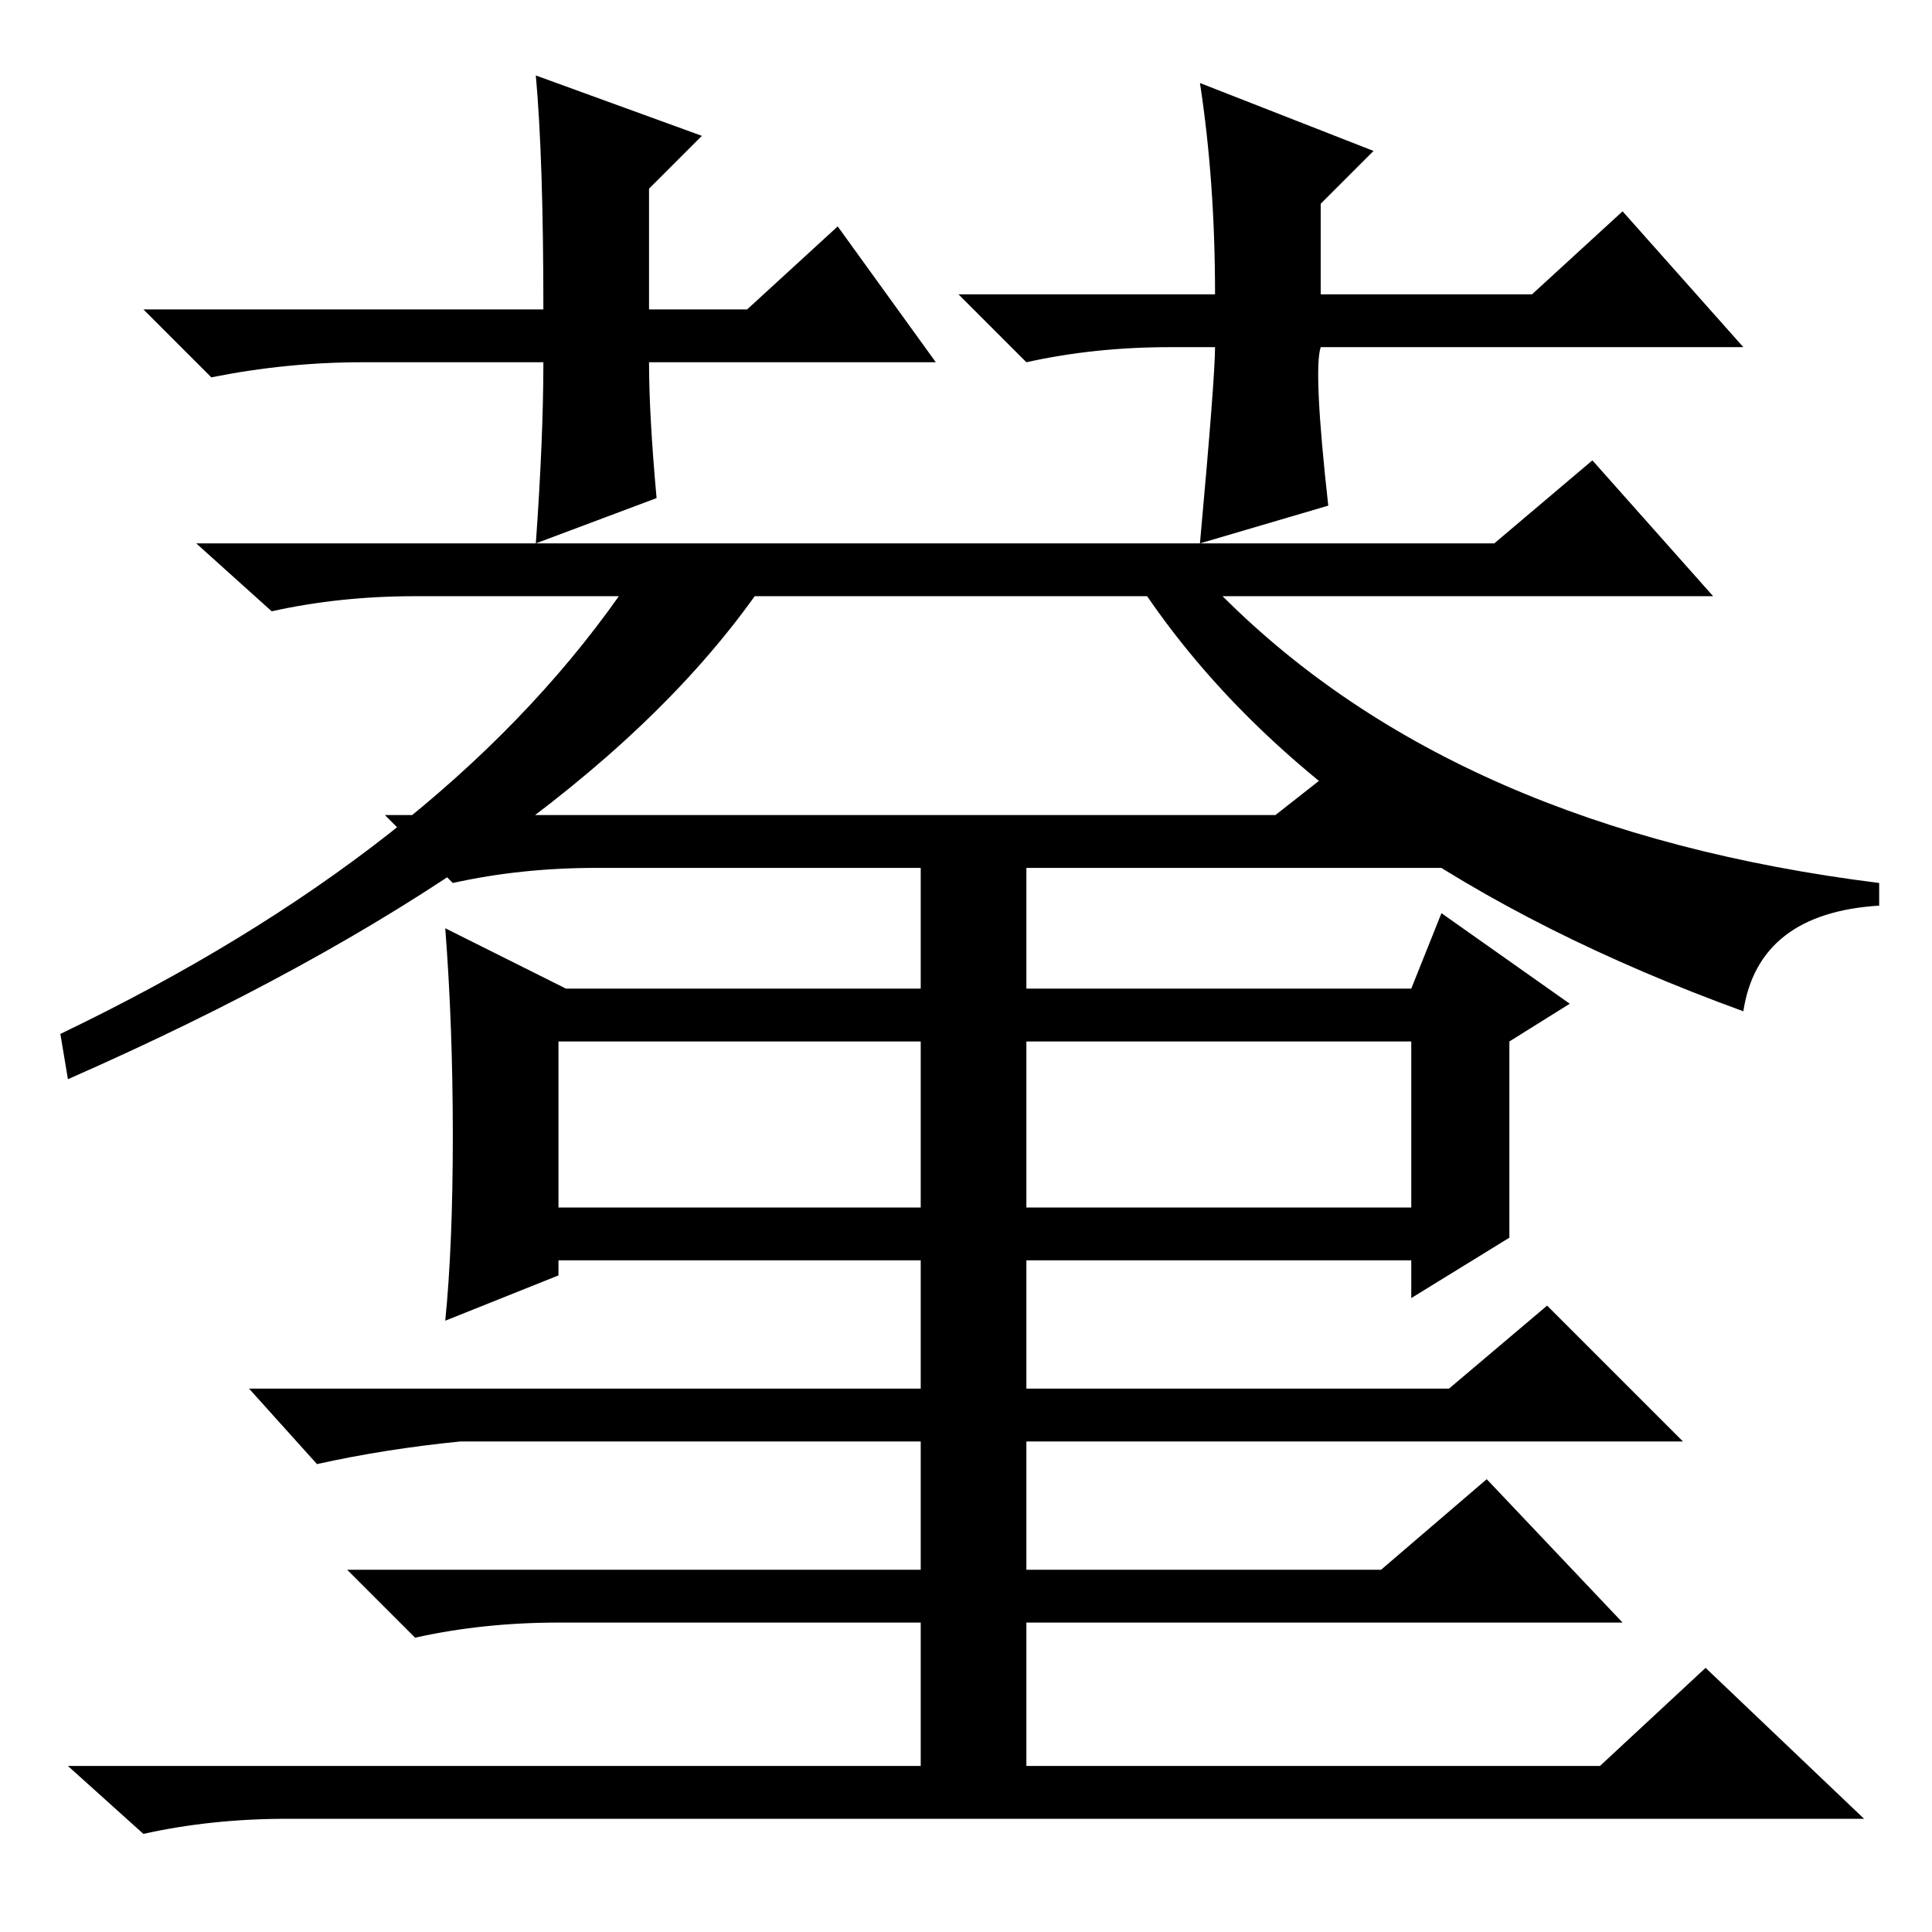 <?xml version="1.0" standalone="no"?>
<!DOCTYPE svg PUBLIC "-//W3C//DTD SVG 1.1//EN" "http://www.w3.org/Graphics/SVG/1.1/DTD/svg11.dtd" >
<svg xmlns="http://www.w3.org/2000/svg" xmlns:xlink="http://www.w3.org/1999/xlink" version="1.1" viewBox="0 -36 256 256">
  <g transform="matrix(1 0 0 -1 0 220)">
   <path fill="currentColor"
d="M198 184l13 11l16 -18h-65q31 -31 87 -38v-3q-16 -1 -18 -14q-55 20 -79 55h-52q-25 -35 -91 -64l-1 6q50 24 74 58h-27q-10 0 -19 -2l-10 9h172zM200 92l-13 -8v5h-51v-17h56l13 11l18 -18h-87v-17h47l14 12l18 -19h-79v-19h76l14 13l21 -20h-209q-10 0 -19 -2l-10 9
h113v19h-48q-10 0 -19 -2l-9 9h76v17h-61q-10 -1 -19 -3l-9 10h89v17h-48v-2l-15 -6q1 10 1 24.5t-1 27.5l16 -8h47v16h-43q-10 0 -19 -2l-9 9h118l14 11l18 -18h-65v-16h51l4 10l17 -12l-8 -5v-26zM74 96h48v22h-48v-22zM136 96h51v22h-51v-22zM124 208h-38q0 -7 1 -18
l-16 -6q1 14 1 24h-24q-10 0 -20 -2l-9 9h53q0 20 -1 31l22 -8l-7 -7v-16h13l12 11zM155 210q-10 0 -19 -2l-9 9h34q0 15 -2 28l23 -9l-7 -7v-12h28l12 11l16 -18h-56q-1 -3 1 -21l-17 -5q2 22 2 26h-6z" />
  </g>

</svg>
